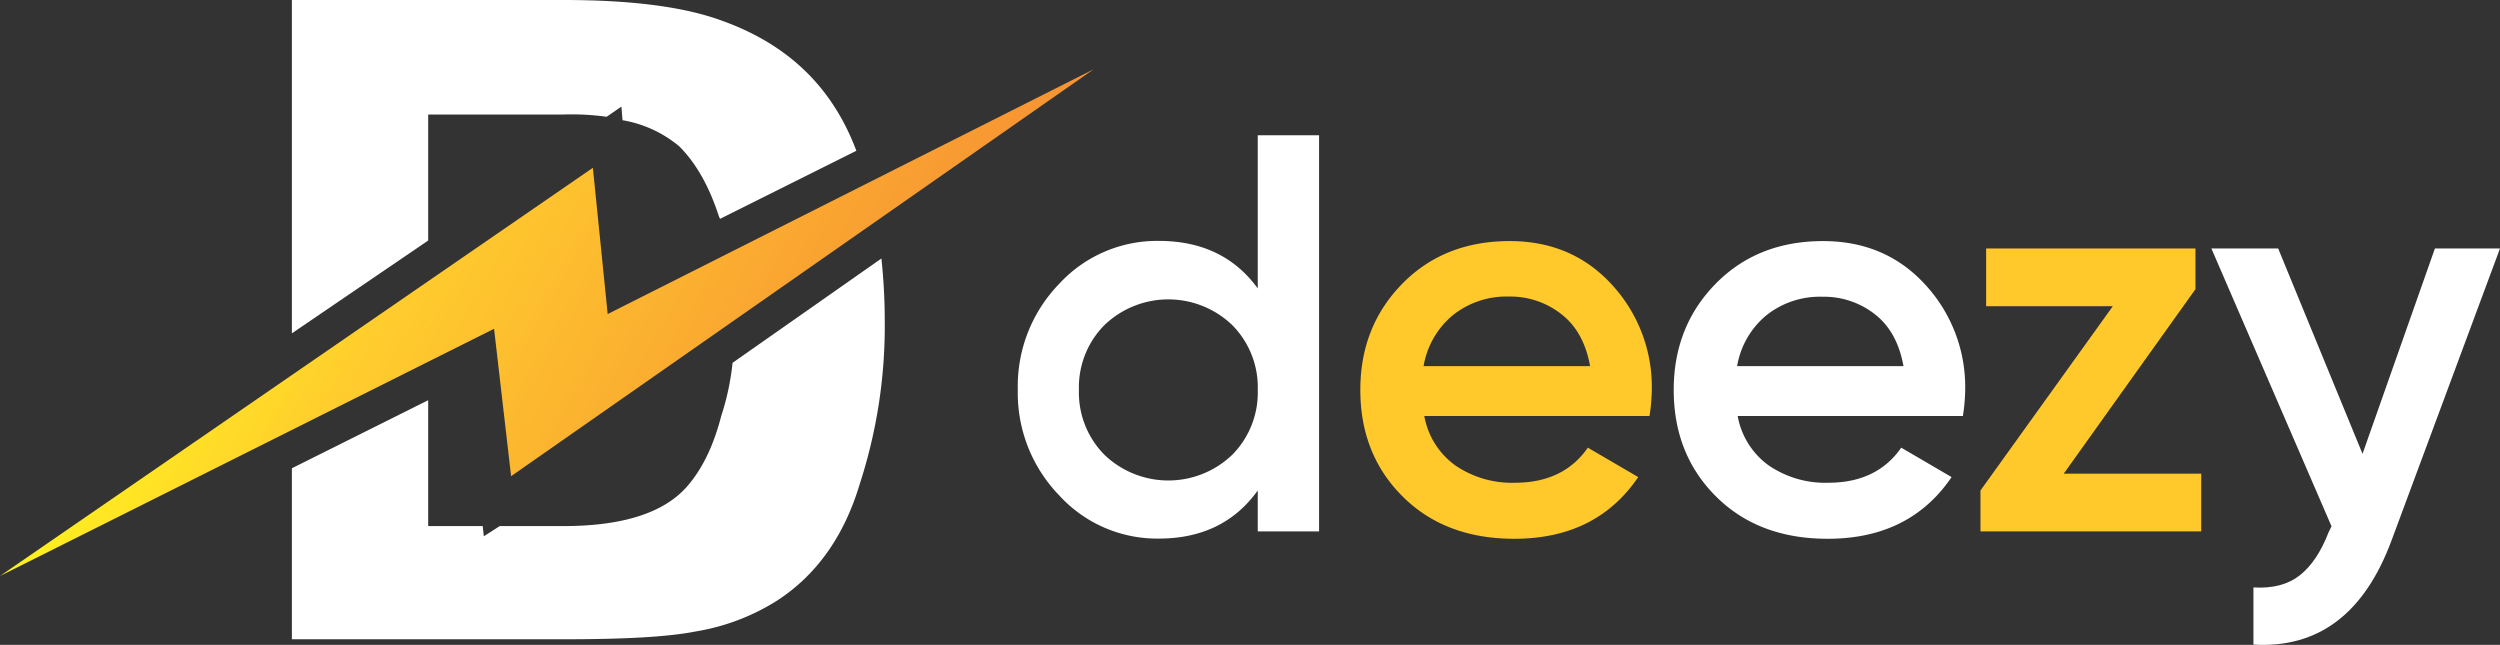 <svg xmlns="http://www.w3.org/2000/svg" xmlns:xlink="http://www.w3.org/1999/xlink" viewBox="0 0 530.09 136.73"><rect x="0" y="0" width="530.09" height="136.73" fill="#333333" stroke="none"/><defs><style>.cls-1{fill:#fff;}.cls-2{fill-rule:evenodd;fill:url(#linear-gradient);}.cls-3{fill:#ffc92b;}</style><linearGradient id="linear-gradient" x1="51.69" y1="31.67" x2="180.23" y2="105.12" gradientUnits="userSpaceOnUse"><stop offset="0" stop-color="#fff21f"/><stop offset="0.29" stop-color="#ffcd2d"/><stop offset="1" stop-color="#f79233"/></linearGradient></defs><g id="Layer_2" data-name="Layer 2"><g id="Layer_1-2" data-name="Layer 1"><path class="cls-1" d="M61.89,0h57.55C133.9,0,145,1.44,152.92,4.33c14.21,5.05,23.6,14.18,28.66,27.64L152.68,46.4l-.23-.48c-2.18-6.74-5.06-11.54-8.43-14.9A25.43,25.43,0,0,0,132,25.49l-.24-2.89-3.13,2.16a54.11,54.11,0,0,0-9.16-.48H90.79V51L61.89,70.68Zm125,54.81A124.76,124.76,0,0,1,187.6,68a108.38,108.38,0,0,1-5.3,34.62c-3.37,11.3-9.39,19.47-17.58,24.76a46.18,46.18,0,0,1-17.09,6.49c-6,1.2-15.41,1.68-28.19,1.68H61.89V99.29l28.9-14.43v26.69h11.56l.24,2.16,3.37-2.16h13.48c12.78,0,21.44-2.89,26.26-8.42,3.13-3.6,5.54-8.41,7.22-14.9a54.28,54.28,0,0,0,2.41-11.3Z"/><polygon class="cls-2" points="0 122.13 125.71 35.58 128.85 66.59 231.92 14.67 108.37 100.97 104.76 69.71 0 122.13"/><path class="cls-1" d="M266.69,28.68h13v84h-13V104q-7.32,10.2-21,10.2a28.14,28.14,0,0,1-21.12-9.18,31.21,31.21,0,0,1-8.76-22.38,31.15,31.15,0,0,1,8.76-22.44,28.23,28.23,0,0,1,21.12-9.12q13.68,0,21,10.08ZM234.17,96.42a19.57,19.57,0,0,0,27.12,0,18.74,18.74,0,0,0,5.4-13.74,18.74,18.74,0,0,0-5.4-13.74,19.57,19.57,0,0,0-27.12,0,18.74,18.74,0,0,0-5.4,13.74A18.74,18.74,0,0,0,234.17,96.42Z"/><path class="cls-3" d="M302,88.2a16.48,16.48,0,0,0,6.6,10.5,21.22,21.22,0,0,0,12.6,3.66q10.32,0,15.48-7.44l10.68,6.24q-8.88,13.08-26.28,13.08-14.64,0-23.64-8.94t-9-22.62q0-13.44,8.88-22.5t22.8-9.06q13.2,0,21.66,9.24a32,32,0,0,1,8.46,22.44,40.09,40.09,0,0,1-.48,5.4Zm-.12-10.56h35.28q-1.32-7.32-6.06-11A17.45,17.45,0,0,0,320,62.88a18.23,18.23,0,0,0-12,4A17.86,17.86,0,0,0,301.85,77.64Z"/><path class="cls-1" d="M368.45,88.2a16.48,16.48,0,0,0,6.6,10.5,21.22,21.22,0,0,0,12.6,3.66q10.32,0,15.48-7.44l10.68,6.24q-8.88,13.08-26.28,13.08-14.64,0-23.64-8.94t-9-22.62q0-13.44,8.88-22.5t22.8-9.06q13.2,0,21.66,9.24a32,32,0,0,1,8.46,22.44,40.09,40.09,0,0,1-.48,5.4Zm-.12-10.56h35.28q-1.32-7.32-6.06-11a17.45,17.45,0,0,0-11.1-3.72,18.23,18.23,0,0,0-12,4A17.86,17.86,0,0,0,368.33,77.64Z"/><path class="cls-3" d="M437.58,100.44h29.16v12.24H419.93V104L448,64.92H421.13V52.68h44.39v8.63Z"/><path class="cls-1" d="M516.29,52.68h13.8l-23,61.92q-8.64,23.28-29.28,22.08V124.56q6.12.36,9.84-2.58t6.12-9.18l.6-1.2L468.89,52.68h14.16l17.89,43.55Z"/></g></g></svg>